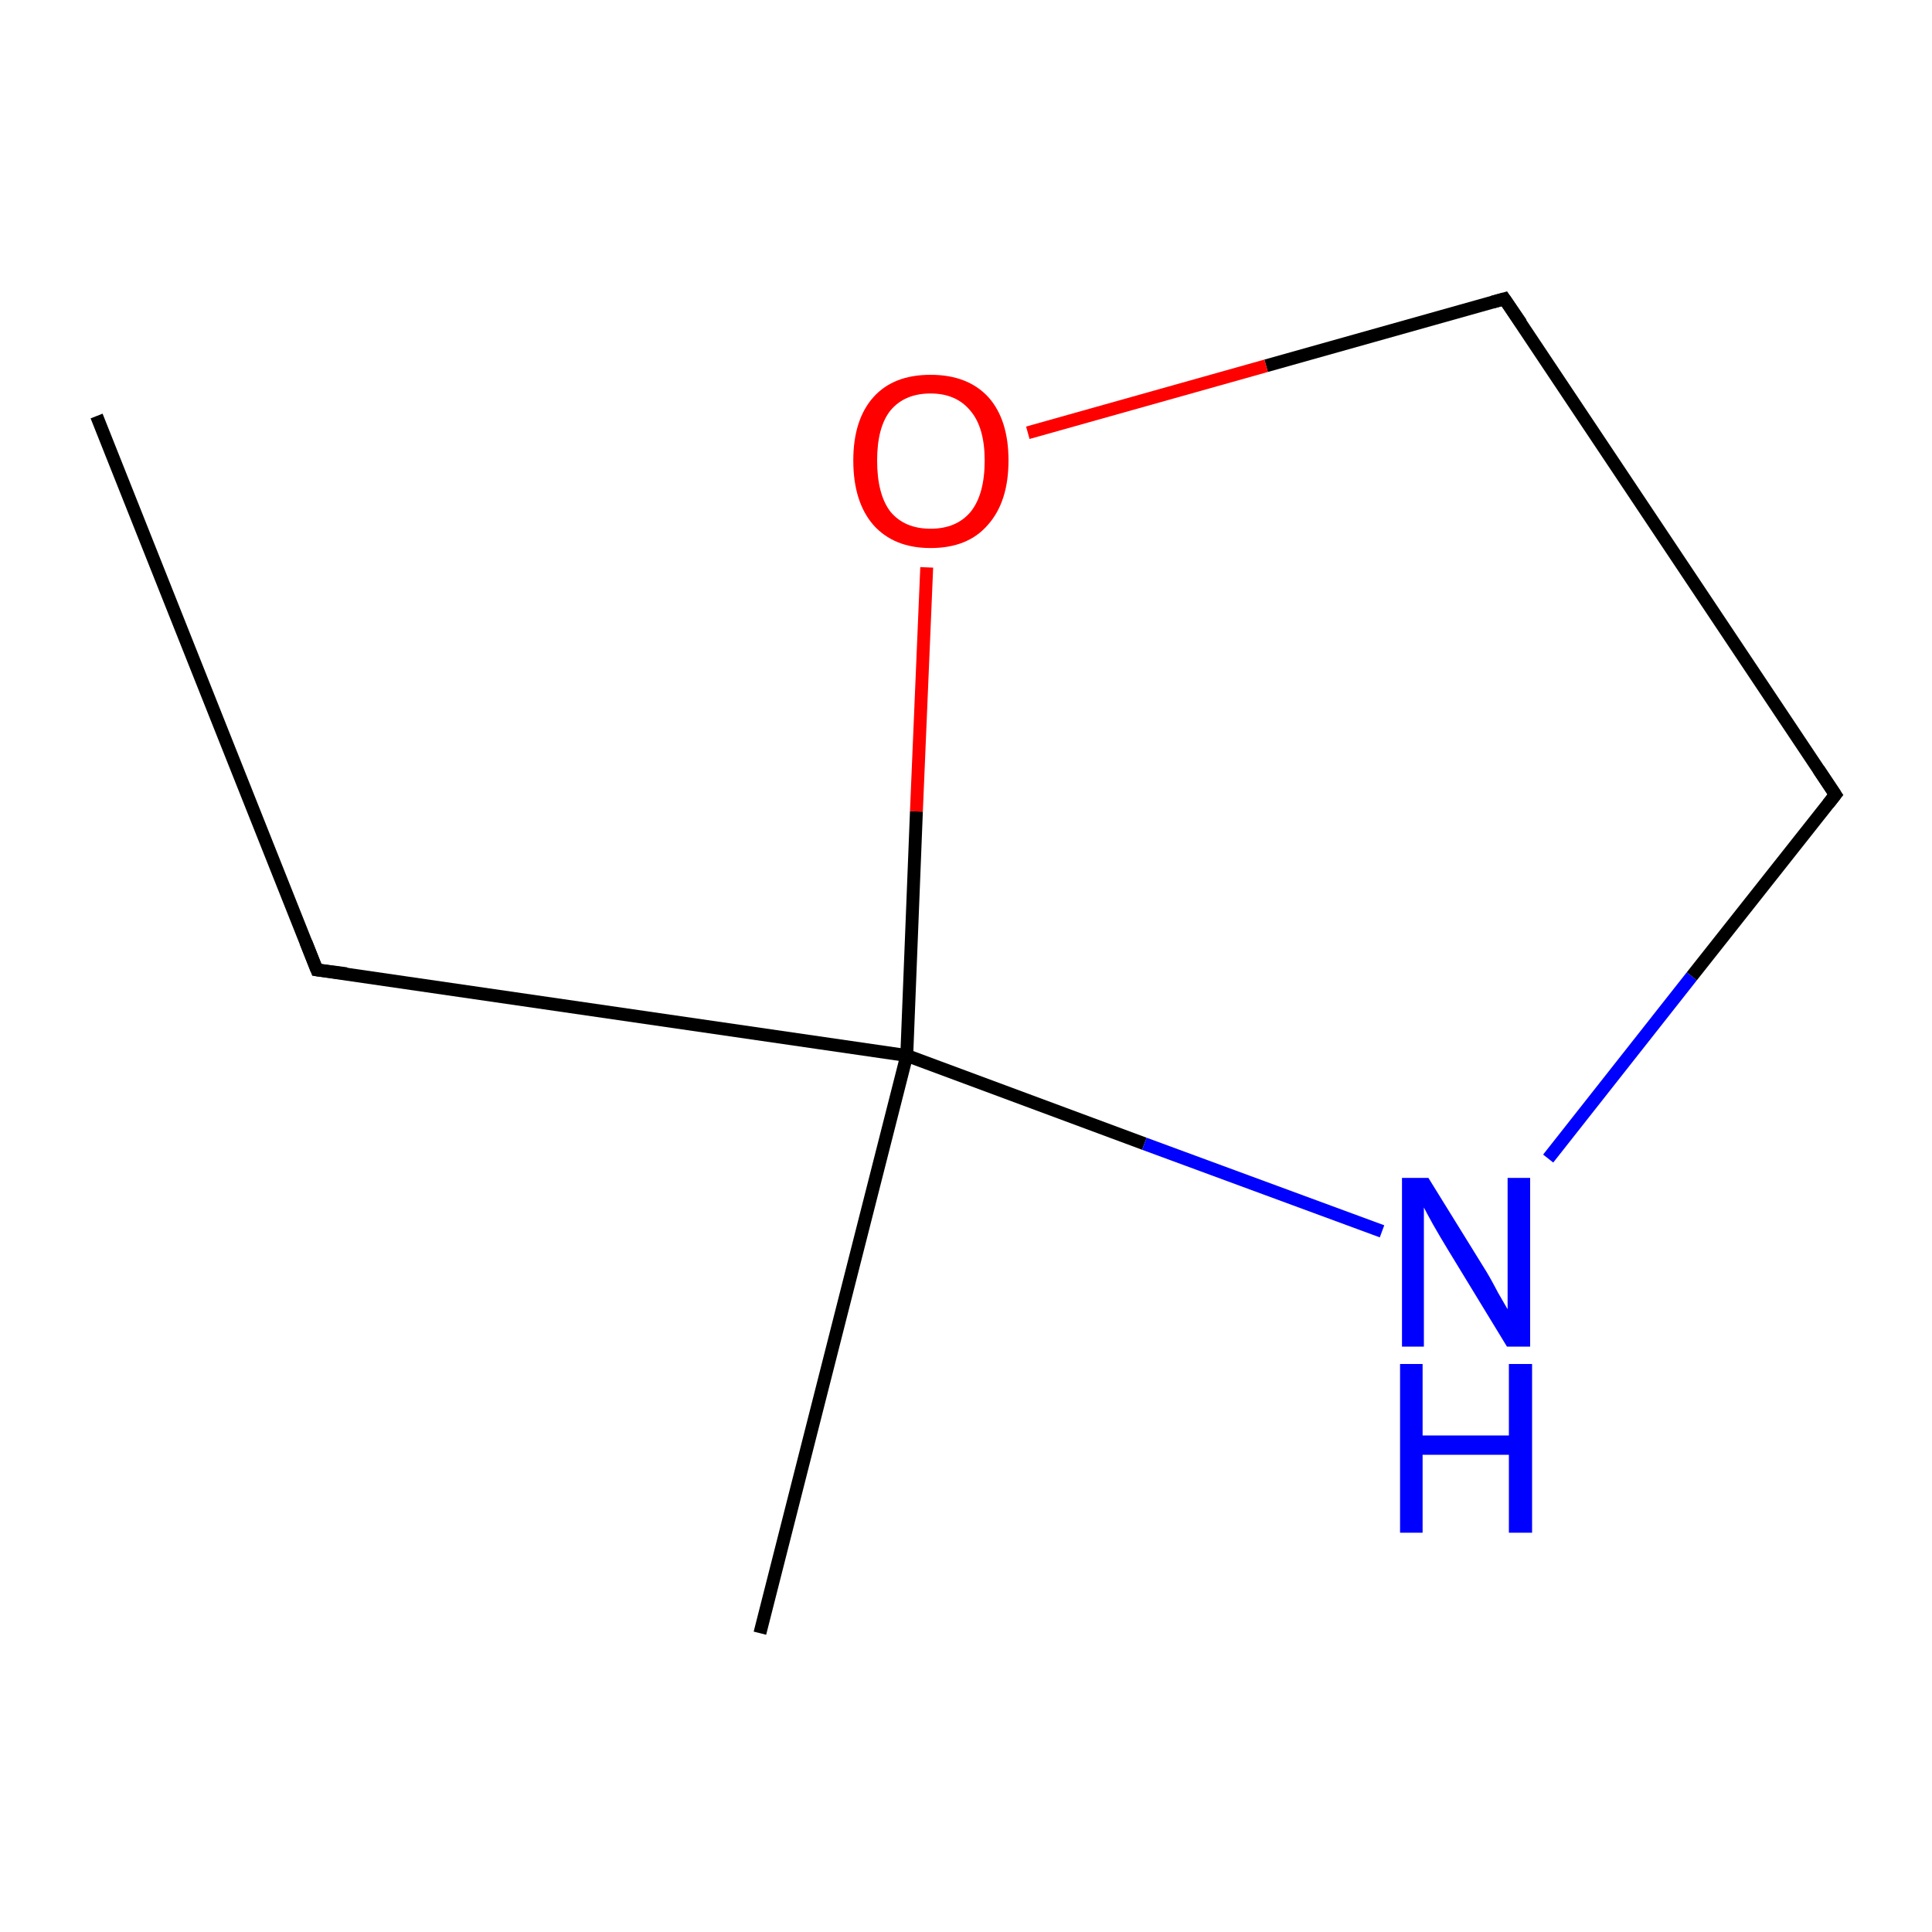 <?xml version='1.0' encoding='iso-8859-1'?>
<svg version='1.1' baseProfile='full'
              xmlns='http://www.w3.org/2000/svg'
                      xmlns:rdkit='http://www.rdkit.org/xml'
                      xmlns:xlink='http://www.w3.org/1999/xlink'
                  xml:space='preserve'
width='300px' height='300px' viewBox='0 0 300 300'>
<!-- END OF HEADER -->
<rect style='opacity:1.0;fill:#FFFFFF;stroke:none' width='300.0' height='300.0' x='0.0' y='0.0'> </rect>
<path class='bond-0 atom-0 atom-1' d='M 15.0,64.6 L 49.2,150.6' style='fill:none;fill-rule:evenodd;stroke:#000000;stroke-width:2.0px;stroke-linecap:butt;stroke-linejoin:miter;stroke-opacity:1' />
<path class='bond-1 atom-1 atom-2' d='M 49.2,150.6 L 140.8,163.9' style='fill:none;fill-rule:evenodd;stroke:#000000;stroke-width:2.0px;stroke-linecap:butt;stroke-linejoin:miter;stroke-opacity:1' />
<path class='bond-2 atom-2 atom-3' d='M 140.8,163.9 L 118.0,253.6' style='fill:none;fill-rule:evenodd;stroke:#000000;stroke-width:2.0px;stroke-linecap:butt;stroke-linejoin:miter;stroke-opacity:1' />
<path class='bond-3 atom-2 atom-4' d='M 140.8,163.9 L 177.7,177.6' style='fill:none;fill-rule:evenodd;stroke:#000000;stroke-width:2.0px;stroke-linecap:butt;stroke-linejoin:miter;stroke-opacity:1' />
<path class='bond-3 atom-2 atom-4' d='M 177.7,177.6 L 214.6,191.2' style='fill:none;fill-rule:evenodd;stroke:#0000FF;stroke-width:2.0px;stroke-linecap:butt;stroke-linejoin:miter;stroke-opacity:1' />
<path class='bond-4 atom-4 atom-5' d='M 240.4,179.9 L 262.7,151.6' style='fill:none;fill-rule:evenodd;stroke:#0000FF;stroke-width:2.0px;stroke-linecap:butt;stroke-linejoin:miter;stroke-opacity:1' />
<path class='bond-4 atom-4 atom-5' d='M 262.7,151.6 L 285.0,123.4' style='fill:none;fill-rule:evenodd;stroke:#000000;stroke-width:2.0px;stroke-linecap:butt;stroke-linejoin:miter;stroke-opacity:1' />
<path class='bond-5 atom-5 atom-6' d='M 285.0,123.4 L 233.6,46.4' style='fill:none;fill-rule:evenodd;stroke:#000000;stroke-width:2.0px;stroke-linecap:butt;stroke-linejoin:miter;stroke-opacity:1' />
<path class='bond-6 atom-6 atom-7' d='M 233.6,46.4 L 196.6,56.8' style='fill:none;fill-rule:evenodd;stroke:#000000;stroke-width:2.0px;stroke-linecap:butt;stroke-linejoin:miter;stroke-opacity:1' />
<path class='bond-6 atom-6 atom-7' d='M 196.6,56.8 L 159.6,67.2' style='fill:none;fill-rule:evenodd;stroke:#FF0000;stroke-width:2.0px;stroke-linecap:butt;stroke-linejoin:miter;stroke-opacity:1' />
<path class='bond-7 atom-7 atom-2' d='M 143.9,88.1 L 142.3,126.0' style='fill:none;fill-rule:evenodd;stroke:#FF0000;stroke-width:2.0px;stroke-linecap:butt;stroke-linejoin:miter;stroke-opacity:1' />
<path class='bond-7 atom-7 atom-2' d='M 142.3,126.0 L 140.8,163.9' style='fill:none;fill-rule:evenodd;stroke:#000000;stroke-width:2.0px;stroke-linecap:butt;stroke-linejoin:miter;stroke-opacity:1' />
<path d='M 47.5,146.3 L 49.2,150.6 L 53.8,151.2' style='fill:none;stroke:#000000;stroke-width:2.0px;stroke-linecap:butt;stroke-linejoin:miter;stroke-miterlimit:10;stroke-opacity:1;' />
<path d='M 283.9,124.8 L 285.0,123.4 L 282.4,119.5' style='fill:none;stroke:#000000;stroke-width:2.0px;stroke-linecap:butt;stroke-linejoin:miter;stroke-miterlimit:10;stroke-opacity:1;' />
<path d='M 236.2,50.2 L 233.6,46.4 L 231.8,46.9' style='fill:none;stroke:#000000;stroke-width:2.0px;stroke-linecap:butt;stroke-linejoin:miter;stroke-miterlimit:10;stroke-opacity:1;' />
<path class='atom-4' d='M 221.8 182.9
L 230.4 196.8
Q 231.3 198.2, 232.6 200.7
Q 234.0 203.1, 234.1 203.3
L 234.1 182.9
L 237.6 182.9
L 237.6 209.1
L 234.0 209.1
L 224.8 194.0
Q 223.7 192.2, 222.5 190.1
Q 221.4 188.1, 221.1 187.5
L 221.1 209.1
L 217.7 209.1
L 217.7 182.9
L 221.8 182.9
' fill='#0000FF'/>
<path class='atom-4' d='M 217.4 211.8
L 220.9 211.8
L 220.9 222.9
L 234.3 222.9
L 234.3 211.8
L 237.9 211.8
L 237.9 238.0
L 234.3 238.0
L 234.3 225.9
L 220.9 225.9
L 220.9 238.0
L 217.4 238.0
L 217.4 211.8
' fill='#0000FF'/>
<path class='atom-7' d='M 132.5 71.5
Q 132.5 65.2, 135.6 61.7
Q 138.7 58.2, 144.5 58.2
Q 150.3 58.2, 153.5 61.7
Q 156.6 65.2, 156.6 71.5
Q 156.6 77.9, 153.4 81.5
Q 150.3 85.1, 144.5 85.1
Q 138.8 85.1, 135.6 81.5
Q 132.5 77.9, 132.5 71.5
M 144.5 82.1
Q 148.5 82.1, 150.7 79.5
Q 152.9 76.8, 152.9 71.5
Q 152.9 66.4, 150.7 63.8
Q 148.5 61.1, 144.5 61.1
Q 140.5 61.1, 138.3 63.7
Q 136.2 66.3, 136.2 71.5
Q 136.2 76.8, 138.3 79.5
Q 140.5 82.1, 144.5 82.1
' fill='#FF0000'/>
</svg>
